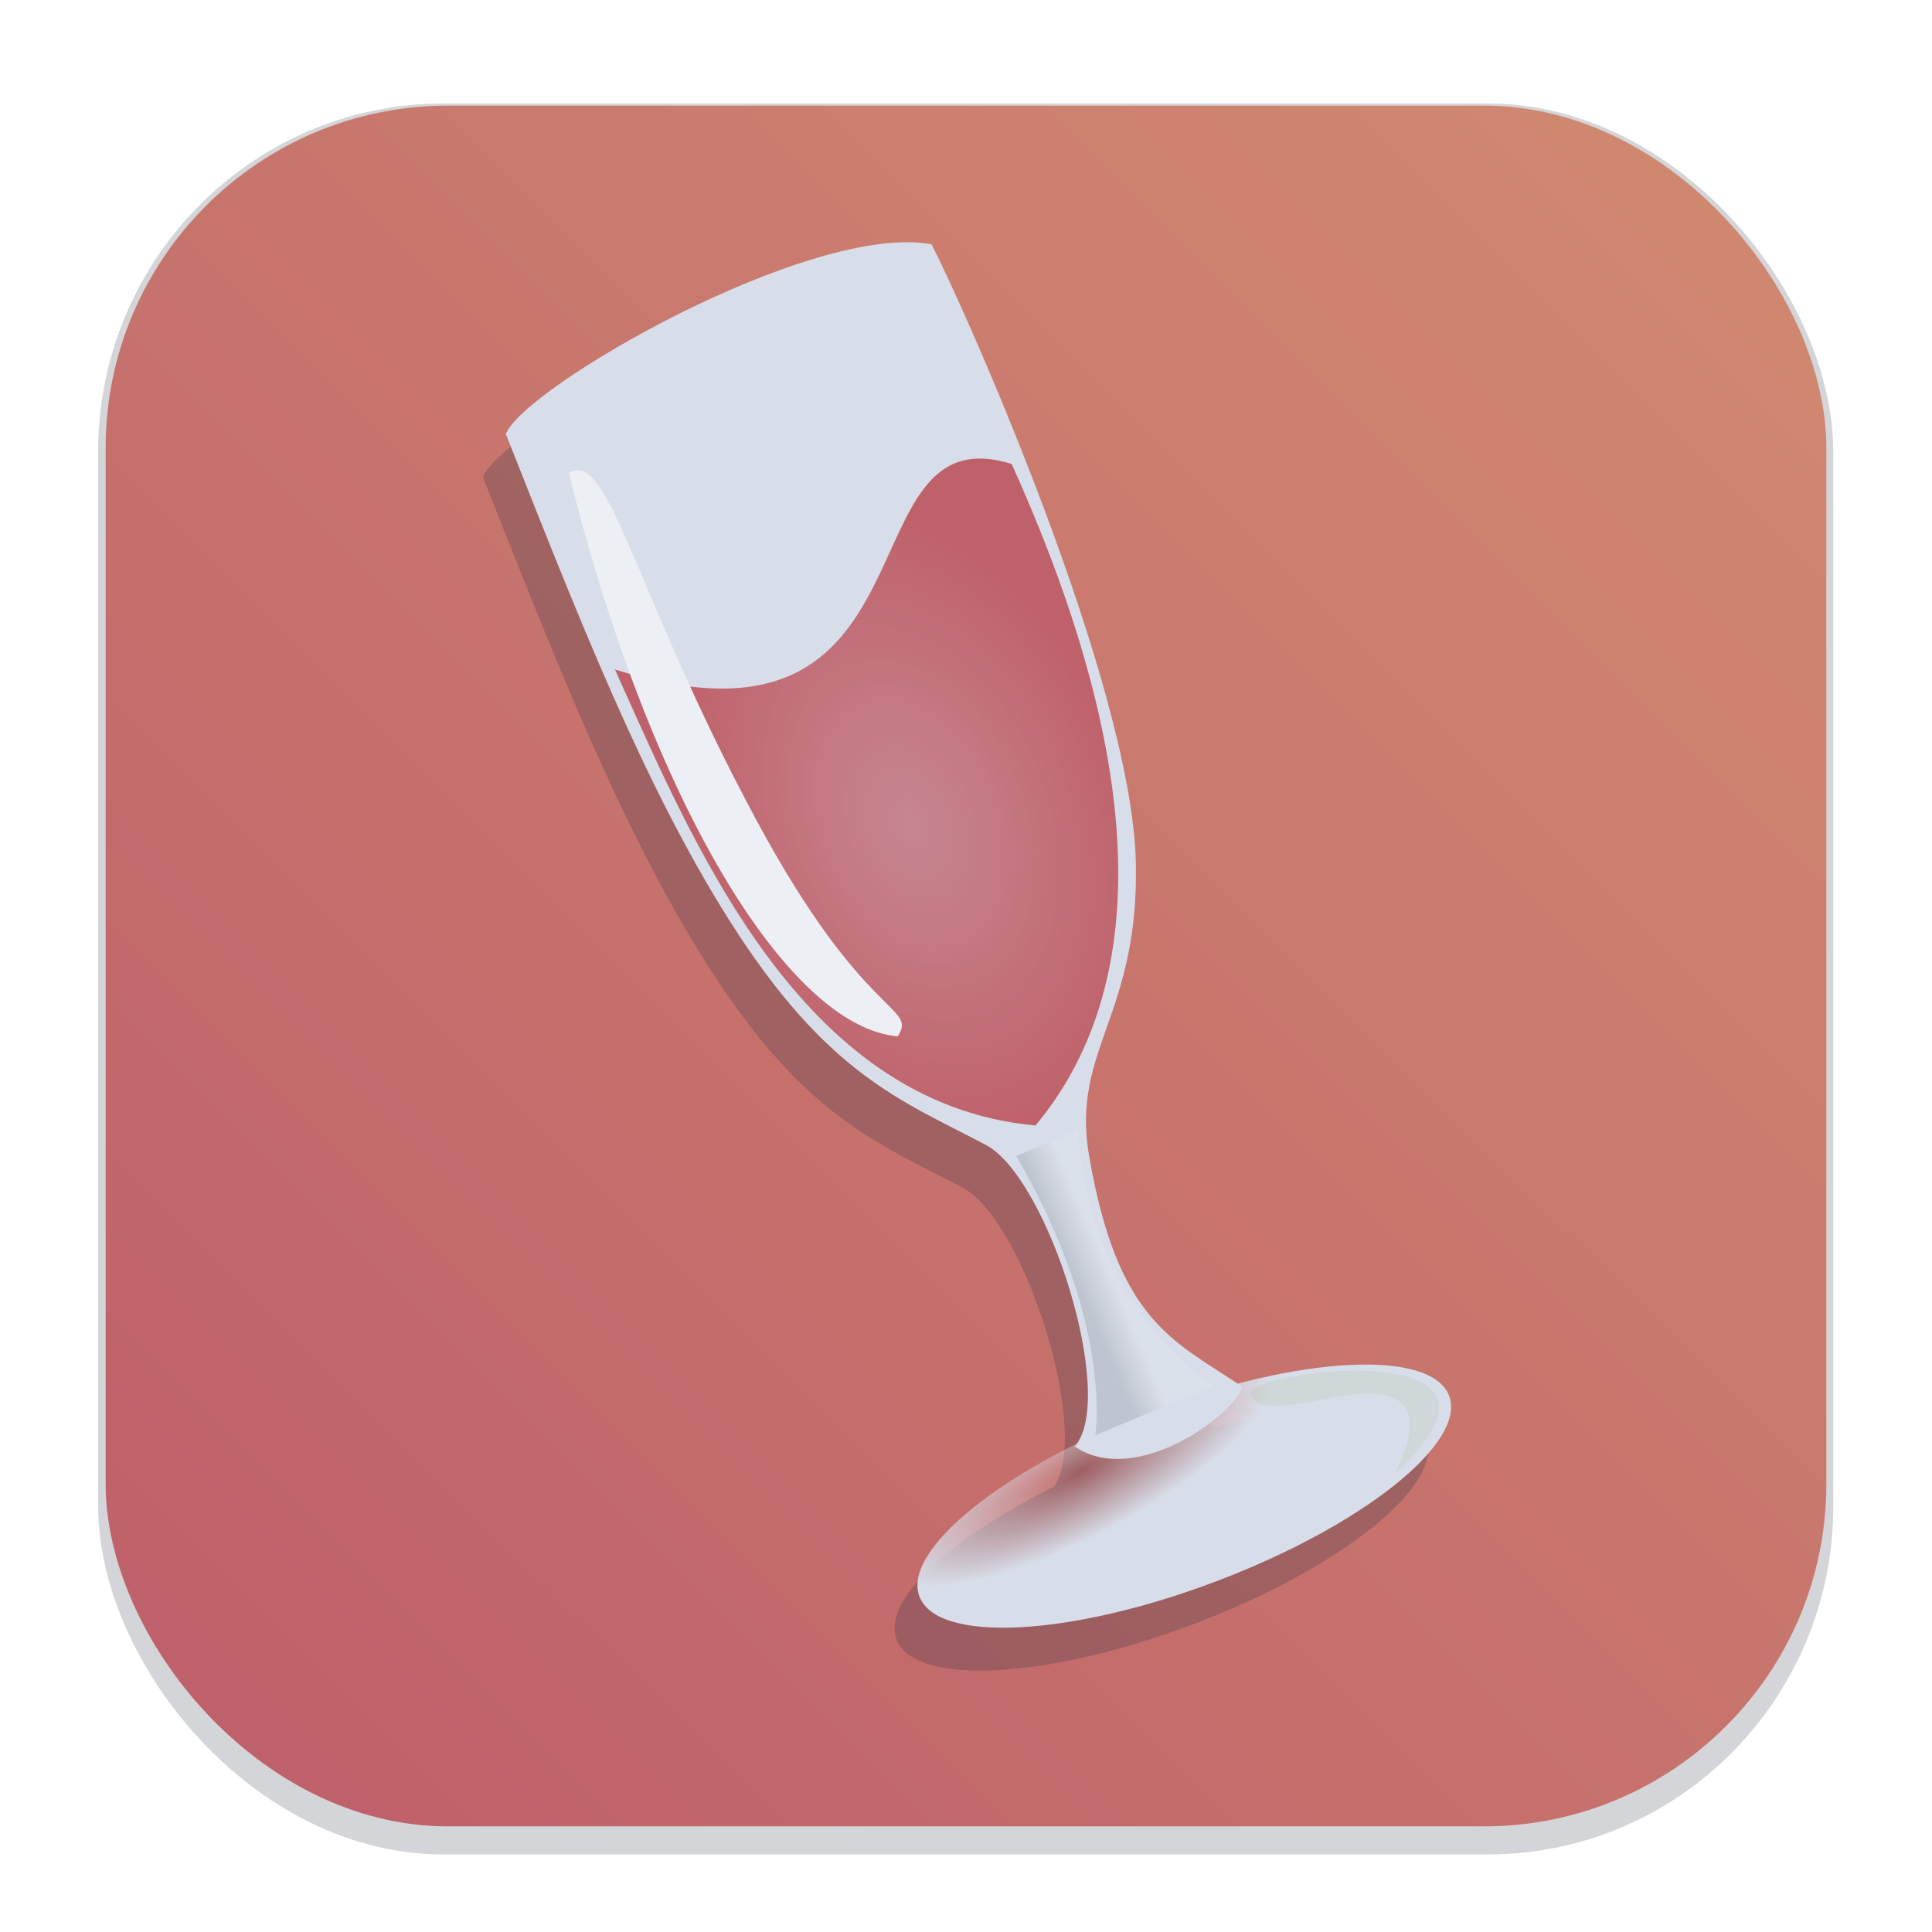 <svg width="64" height="64" version="1.1" viewBox="0 0 16.933 16.933" xmlns="http://www.w3.org/2000/svg">
 <defs>
  <filter id="filter1178" x="-.048" y="-.048" width="1.096" height="1.096" color-interpolation-filters="sRGB">
   <feGaussianBlur stdDeviation="0.307"/>
  </filter>
  <linearGradient id="linearGradient1340" x1="2.028" x2="14.733" y1="14.841" y2="2.116" gradientUnits="userSpaceOnUse">
   <stop stop-color="#bf616a" offset="0"/>
   <stop stop-color="#d08770" offset="1"/>
  </linearGradient>
  <filter id="filter6690" x="-.114" y="-.152" width="1.229" height="1.305" color-interpolation-filters="sRGB">
   <feGaussianBlur stdDeviation="0.063"/>
  </filter>
  <radialGradient id="radialGradient6718" cx="23.691" cy="11.18" r="2.151" gradientTransform="matrix(-.751 .095 -.029 -.226 41.489 12.233)" gradientUnits="userSpaceOnUse">
   <stop stop-color="#d8dee9" stop-opacity="0" offset="0"/>
   <stop stop-color="#d8dee9" offset="1"/>
  </radialGradient>
  <radialGradient id="radialGradient11308" cx="29.202" cy="6.896" r="1.689" gradientTransform="matrix(1 0 0 1.47 -5.292 -3.24)" gradientUnits="userSpaceOnUse">
   <stop stop-color="#d8dee9" stop-opacity=".3" offset="0"/>
   <stop stop-color="#d8dee9" stop-opacity="0" offset="1"/>
  </radialGradient>
  <filter id="filter13053" x="-.015" y="-.01" width="1.029" height="1.02" color-interpolation-filters="sRGB">
   <feGaussianBlur stdDeviation="0.021"/>
  </filter>
  <filter id="filter16166" x="-.555" y="-.113" width="2.111" height="1.225" color-interpolation-filters="sRGB">
   <feGaussianBlur stdDeviation="0.229"/>
  </filter>
  <linearGradient id="linearGradient16799" x1="23.848" x2="24.123" y1="10.588" y2="10.575" gradientUnits="userSpaceOnUse">
   <stop stop-color="#2e3440" stop-opacity=".15" offset="0"/>
   <stop stop-color="#eceff4" stop-opacity=".15" offset="1"/>
  </linearGradient>
  <filter id="filter17572" x="-.177" y="-.078" width="1.354" height="1.155" color-interpolation-filters="sRGB">
   <feGaussianBlur stdDeviation="0.072"/>
  </filter>
  <filter id="filter17699" x="-.227" y="-.059" width="1.414" height="1.133" color-interpolation-filters="sRGB">
   <feGaussianBlur stdDeviation="0.249"/>
  </filter>
 </defs>
 <g stroke-linecap="round" stroke-linejoin="round">
  <rect transform="matrix(.991 0 0 1 .073 .002)" x=".794" y=".905" width="15.346" height="15.346" rx="3.053" ry="3.053" fill="#2e3440" filter="url(#filter1178)" opacity=".45" stroke-width="1.249" style="mix-blend-mode:normal"/>
  <rect x=".926" y=".926" width="15.081" height="15.081" rx="3" ry="3" fill="url(#linearGradient1340)" stroke-width="1.227"/>
  <rect x=".012" y=".006" width="16.924" height="16.927" fill="none" opacity=".15" stroke-width="1.052"/>
 </g>
 <g transform="matrix(1.079 -.409 .409 1.079 -20.639 9.555)">
  <g transform="translate(-.278 .243)" fill="#2e3440" filter="url(#filter17699)" opacity=".26">
   <path d="m22.084 3.041c0.253-0.283 2.828-0.704 3.532 0.009 0.06 0.505 0.245 3.432-0.211 4.726-0.39 1.106-0.968 1.156-1.124 1.966-0.242 1.256 0.104 1.533 0.467 2.046-0.104 0.168-1.023 0.441-1.35-0.025 0.434-0.234 0.535-1.979 0.18-2.382-0.478-0.542-0.94-0.924-1.218-2.291-0.245-1.204-0.255-2.593-0.277-4.05z"/>
   <ellipse cx="24.043" cy="12.411" rx="2.151" ry=".691"/>
   <path d="m24.793 11.86c0.039-0.168 2.257 0.356 0.832 0.95-0.103 0.043 0.563-0.42 2.16e-4 -0.633-0.278-0.105-0.881-0.103-0.832-0.317z" filter="url(#filter6690)" opacity=".43"/>
   <path d="m23.984 9.378c-1.622-0.79-1.671-2.942-1.759-4.371 2.079 1.641 2.299-1.234 3.371-0.391 0.177 2.876-0.619 4.204-1.612 4.762z" filter="url(#filter13053)"/>
   <path d="m23.984 9.378c-1.622-0.79-1.671-2.942-1.759-4.371 2.079 1.641 2.299-1.234 3.371-0.391 0.177 2.876-0.619 4.204-1.612 4.762z"/>
   <path d="m22.426 3.491c-0.305 2.536 0.063 4.521 0.82 4.883 0.226-0.167-0.195-0.194-0.422-1.917-0.258-1.949-0.045-3.046-0.397-2.967z" filter="url(#filter16166)" style="mix-blend-mode:normal"/>
   <path d="m23.765 9.543 0.507-0.019c-0.4 1.346 0.275 2.182 0.275 2.182l-0.972 0.033s0.434-0.748 0.19-2.196z" filter="url(#filter17572)"/>
  </g>
  <ellipse cx="24.043" cy="12.411" rx="2.151" ry=".691" fill="url(#radialGradient6718)"/>
  <path d="m22.084 3.041c0.253-0.283 2.732-0.685 3.534-0.202 0.06 0.505 0.244 3.644-0.212 4.938-0.39 1.106-0.968 1.156-1.124 1.966-0.242 1.256 0.104 1.533 0.467 2.046-0.104 0.168-1.023 0.441-1.35-0.025 0.434-0.234 0.535-1.979 0.18-2.382-0.478-0.542-0.94-0.924-1.218-2.291-0.245-1.204-0.255-2.593-0.277-4.05z" fill="#d8dee9"/>
  <path d="m24.793 11.86c0.039-0.168 2.257 0.356 0.832 0.95-0.103 0.043 0.563-0.42 2.16e-4 -0.633-0.278-0.105-0.881-0.103-0.832-0.317z" fill="#a3be8c" filter="url(#filter6690)" opacity=".43"/>
  <path d="m23.984 9.378c-1.622-0.79-1.671-2.942-1.759-4.371 2.079 1.641 2.299-1.234 3.371-0.391 0.177 2.876-0.619 4.204-1.612 4.762z" fill="#bf616a" filter="url(#filter13053)"/>
  <path d="m23.984 9.378c-1.622-0.79-1.671-2.942-1.759-4.371 2.079 1.641 2.299-1.234 3.371-0.391 0.177 2.876-0.619 4.204-1.612 4.762z" fill="url(#radialGradient11308)"/>
  <path d="m22.426 3.491c-0.305 2.536 0.063 4.521 0.82 4.883 0.226-0.167-0.195-0.194-0.422-1.917-0.258-1.949-0.045-3.046-0.397-2.967z" fill="#eceff4" filter="url(#filter16166)" style="mix-blend-mode:normal"/>
  <path d="m23.765 9.543 0.507-0.019c-0.4 1.346 0.275 2.182 0.275 2.182l-0.972 0.033s0.434-0.748 0.19-2.196z" fill="url(#linearGradient16799)" filter="url(#filter17572)"/>
 </g>
</svg>
